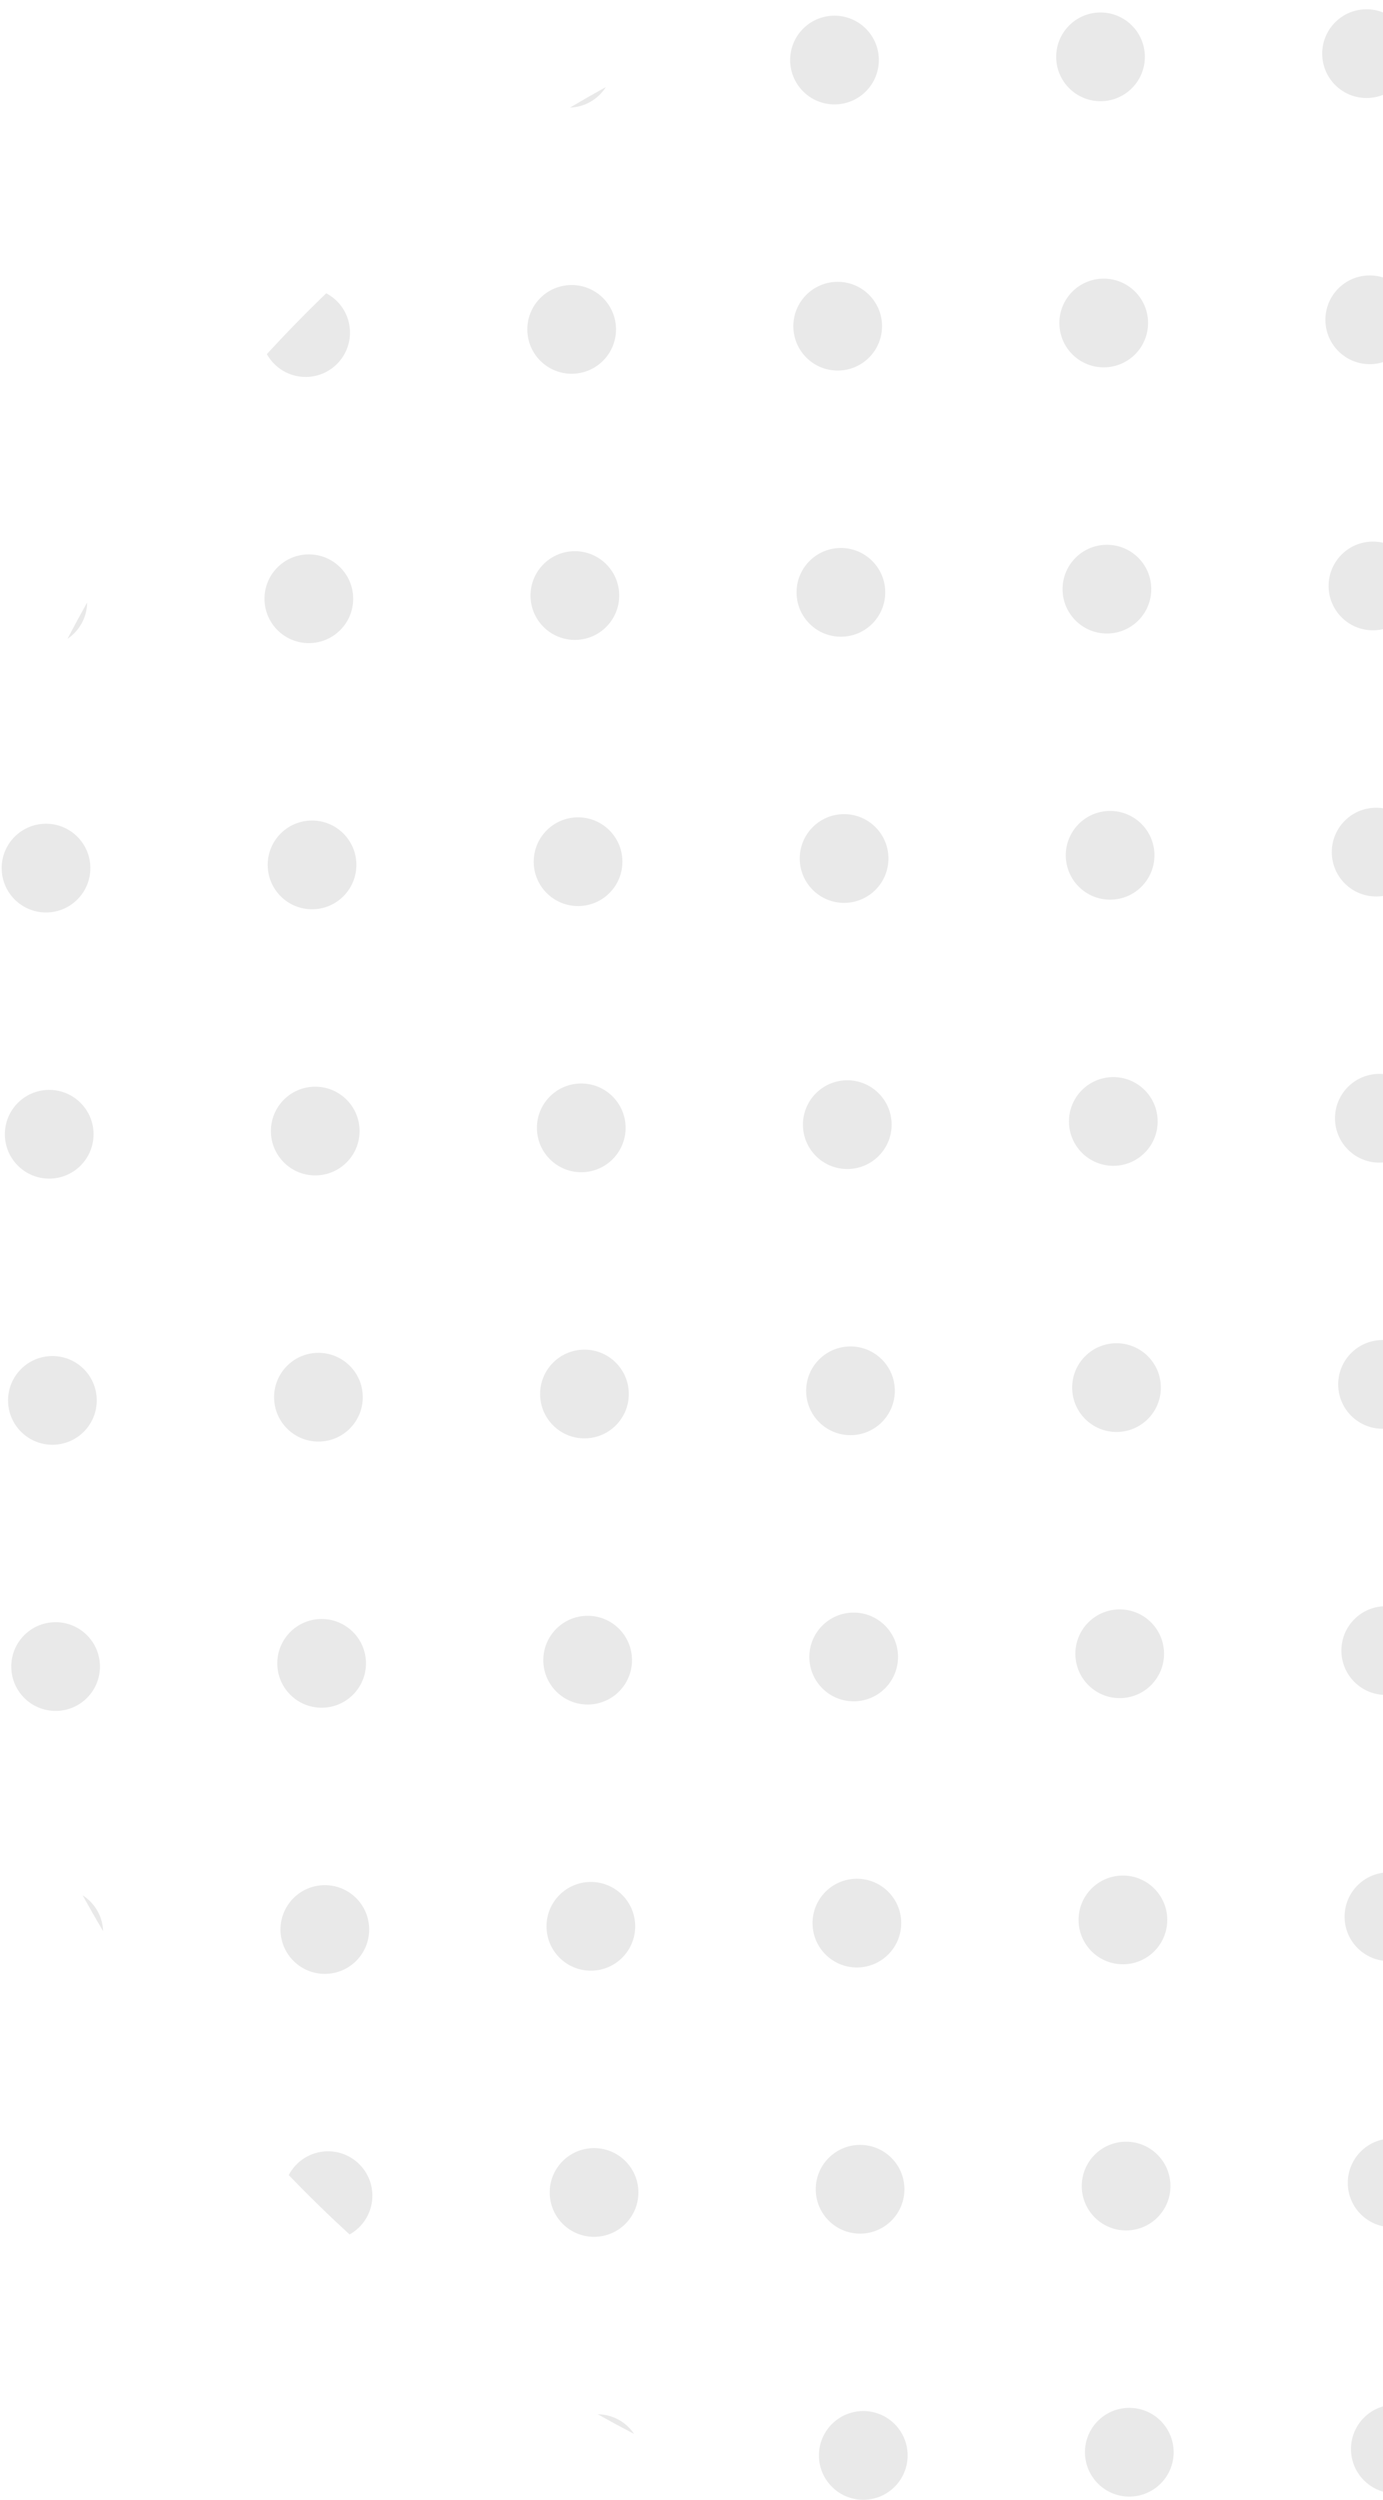 <svg width="207" height="374" viewBox="0 0 207 374" fill="none" xmlns="http://www.w3.org/2000/svg">
<g opacity="0.1">
<path d="M288.242 358.791C286.472 359.842 284.684 360.866 282.879 361.862C284.016 360.078 285.983 358.871 288.242 358.791Z" fill="#1A1A1A"/>
<path d="M333.621 321.904C330.757 325.031 327.793 328.067 324.735 331.006C322.648 329.909 321.213 327.731 321.183 325.208C321.138 321.543 324.074 318.536 327.739 318.492C330.263 318.461 332.474 319.844 333.621 321.904Z" fill="#1A1A1A"/>
<path d="M363.462 279.318C362.509 281.147 361.529 282.959 360.521 284.754C360.547 282.493 361.706 280.497 363.462 279.318Z" fill="#1A1A1A"/>
<path d="M94.907 364.122C93.079 363.169 91.266 362.188 89.472 361.181C91.733 361.206 93.728 362.366 94.907 364.122Z" fill="#1A1A1A"/>
<path d="M52.321 334.281C54.382 333.134 55.764 330.922 55.734 328.399C55.69 324.734 52.683 321.798 49.018 321.842C46.494 321.873 44.316 323.308 43.219 325.395C46.158 328.453 49.194 331.416 52.321 334.281Z" fill="#1A1A1A"/>
<path d="M15.434 288.902C15.354 286.642 14.147 284.676 12.363 283.539C13.36 285.344 14.383 287.132 15.434 288.902Z" fill="#1A1A1A"/>
<path d="M10.103 95.567C11.86 94.388 13.019 92.392 13.044 90.131C12.037 91.926 11.056 93.738 10.103 95.567Z" fill="#1A1A1A"/>
<path d="M39.944 52.981C41.091 55.041 43.303 56.424 45.827 56.393C49.492 56.349 52.427 53.342 52.383 49.677C52.353 47.154 50.918 44.976 48.83 43.879C45.773 46.818 42.809 49.854 39.944 52.981Z" fill="#1A1A1A"/>
<path d="M85.323 16.094C87.583 16.014 89.55 14.807 90.686 13.023C88.881 14.019 87.093 15.043 85.323 16.094Z" fill="#1A1A1A"/>
<path d="M365.323 132.199C361.658 132.243 358.651 129.307 358.607 125.642C358.563 121.977 361.498 118.97 365.163 118.926C368.828 118.882 371.835 121.818 371.879 125.483C371.923 129.148 368.988 132.155 365.323 132.199Z" fill="#1A1A1A"/>
<path d="M365.801 172.016C362.136 172.06 359.129 169.125 359.085 165.46C359.041 161.795 361.977 158.788 365.642 158.744C369.307 158.7 372.314 161.635 372.358 165.3C372.402 168.965 369.466 171.972 365.801 172.016Z" fill="#1A1A1A"/>
<path d="M366.28 211.833C362.615 211.877 359.608 208.942 359.564 205.277C359.52 201.612 362.455 198.605 366.12 198.561C369.785 198.517 372.792 201.452 372.836 205.117C372.88 208.782 369.945 211.789 366.28 211.833Z" fill="#1A1A1A"/>
<path d="M366.759 251.651C363.093 251.695 360.087 248.759 360.043 245.094C359.999 241.429 362.934 238.422 366.599 238.378C370.264 238.334 373.271 241.27 373.315 244.935C373.359 248.6 370.424 251.607 366.759 251.651Z" fill="#1A1A1A"/>
<path d="M325.027 92.86C321.362 92.904 318.355 89.969 318.311 86.304C318.267 82.639 321.202 79.632 324.867 79.588C328.532 79.544 331.539 82.479 331.583 86.144C331.627 89.809 328.692 92.816 325.027 92.86Z" fill="#1A1A1A"/>
<path d="M325.505 132.677C321.84 132.721 318.833 129.786 318.789 126.121C318.745 122.456 321.681 119.449 325.346 119.405C329.011 119.361 332.018 122.296 332.062 125.961C332.106 129.626 329.17 132.633 325.505 132.677Z" fill="#1A1A1A"/>
<path d="M325.984 172.495C322.319 172.539 319.312 169.603 319.268 165.938C319.224 162.273 322.159 159.266 325.824 159.222C329.489 159.178 332.496 162.114 332.54 165.779C332.584 169.444 329.649 172.451 325.984 172.495Z" fill="#1A1A1A"/>
<path d="M326.463 212.312C322.797 212.356 319.791 209.421 319.747 205.756C319.703 202.091 322.638 199.084 326.303 199.04C329.968 198.996 332.975 201.931 333.019 205.596C333.063 209.261 330.128 212.268 326.463 212.312Z" fill="#1A1A1A"/>
<path d="M326.941 252.129C323.276 252.173 320.269 249.238 320.225 245.573C320.181 241.908 323.117 238.901 326.782 238.857C330.447 238.813 333.454 241.748 333.498 245.413C333.542 249.078 330.606 252.085 326.941 252.129Z" fill="#1A1A1A"/>
<path d="M327.42 291.947C323.755 291.991 320.748 289.055 320.704 285.39C320.66 281.725 323.595 278.718 327.26 278.674C330.925 278.63 333.932 281.566 333.976 285.231C334.02 288.896 331.085 291.903 327.42 291.947Z" fill="#1A1A1A"/>
<path d="M284.731 53.521C281.066 53.566 278.059 50.63 278.015 46.965C277.971 43.3 280.906 40.293 284.571 40.249C288.236 40.205 291.243 43.14 291.287 46.805C291.331 50.471 288.396 53.477 284.731 53.521Z" fill="#1A1A1A"/>
<path d="M285.209 93.339C281.544 93.383 278.537 90.447 278.493 86.782C278.449 83.117 281.385 80.11 285.05 80.066C288.715 80.022 291.722 82.958 291.766 86.623C291.81 90.288 288.874 93.295 285.209 93.339Z" fill="#1A1A1A"/>
<path d="M285.688 133.156C282.023 133.2 279.016 130.265 278.972 126.6C278.928 122.935 281.863 119.928 285.528 119.884C289.193 119.84 292.2 122.775 292.244 126.44C292.288 130.105 289.353 133.112 285.688 133.156Z" fill="#1A1A1A"/>
<path d="M286.167 172.973C282.501 173.017 279.495 170.082 279.451 166.417C279.407 162.752 282.342 159.745 286.007 159.701C289.672 159.657 292.679 162.592 292.723 166.257C292.767 169.922 289.832 172.929 286.167 172.973Z" fill="#1A1A1A"/>
<path d="M286.645 212.791C282.98 212.835 279.973 209.899 279.929 206.234C279.885 202.569 282.821 199.562 286.486 199.518C290.151 199.474 293.158 202.41 293.202 206.075C293.246 209.74 290.31 212.747 286.645 212.791Z" fill="#1A1A1A"/>
<path d="M287.124 252.608C283.459 252.652 280.452 249.717 280.408 246.052C280.364 242.386 283.299 239.38 286.964 239.336C290.629 239.292 293.636 242.227 293.68 245.892C293.724 249.557 290.789 252.564 287.124 252.608Z" fill="#1A1A1A"/>
<path d="M287.603 292.425C283.937 292.469 280.931 289.534 280.887 285.869C280.842 282.204 283.778 279.197 287.443 279.153C291.108 279.109 294.115 282.044 294.159 285.709C294.203 289.374 291.268 292.381 287.603 292.425Z" fill="#1A1A1A"/>
<path d="M288.081 332.243C284.416 332.287 281.409 329.351 281.365 325.686C281.321 322.021 284.257 319.014 287.922 318.97C291.587 318.926 294.594 321.862 294.638 325.527C294.682 329.192 291.746 332.199 288.081 332.243Z" fill="#1A1A1A"/>
<path d="M244.435 14.183C240.77 14.227 237.763 11.291 237.719 7.626C237.675 3.961 240.61 0.954 244.275 0.91C247.94 0.866 250.947 3.802 250.991 7.467C251.035 11.132 248.1 14.139 244.435 14.183Z" fill="#1A1A1A"/>
<path d="M244.913 54C241.248 54.044 238.241 51.109 238.197 47.444C238.153 43.779 241.089 40.772 244.754 40.728C248.419 40.684 251.426 43.619 251.47 47.284C251.514 50.949 248.578 53.956 244.913 54Z" fill="#1A1A1A"/>
<path d="M245.392 93.817C241.727 93.862 238.72 90.926 238.676 87.261C238.632 83.596 241.567 80.589 245.232 80.545C248.897 80.501 251.904 83.436 251.948 87.101C251.992 90.766 249.057 93.773 245.392 93.817Z" fill="#1A1A1A"/>
<path d="M245.871 133.635C242.205 133.679 239.199 130.743 239.155 127.078C239.111 123.413 242.046 120.406 245.711 120.362C249.376 120.318 252.383 123.254 252.427 126.919C252.471 130.584 249.536 133.591 245.871 133.635Z" fill="#1A1A1A"/>
<path d="M246.349 173.452C242.684 173.496 239.677 170.561 239.633 166.896C239.589 163.231 242.525 160.224 246.19 160.18C249.855 160.136 252.862 163.071 252.906 166.736C252.95 170.401 250.014 173.408 246.349 173.452Z" fill="#1A1A1A"/>
<path d="M246.828 213.269C243.163 213.313 240.156 210.378 240.112 206.713C240.068 203.048 243.003 200.041 246.668 199.997C250.333 199.953 253.34 202.888 253.384 206.553C253.428 210.218 250.493 213.225 246.828 213.269Z" fill="#1A1A1A"/>
<path d="M247.307 253.087C243.641 253.131 240.635 250.195 240.591 246.53C240.547 242.865 243.482 239.858 247.147 239.814C250.812 239.77 253.819 242.706 253.863 246.371C253.907 250.036 250.972 253.043 247.307 253.087Z" fill="#1A1A1A"/>
<path d="M247.785 292.904C244.12 292.948 241.113 290.013 241.069 286.348C241.025 282.682 243.961 279.676 247.626 279.632C251.291 279.588 254.298 282.523 254.342 286.188C254.386 289.853 251.45 292.86 247.785 292.904Z" fill="#1A1A1A"/>
<path d="M248.264 332.721C244.599 332.765 241.592 329.83 241.548 326.165C241.504 322.5 244.439 319.493 248.104 319.449C251.769 319.405 254.776 322.34 254.82 326.005C254.864 329.67 251.929 332.677 248.264 332.721Z" fill="#1A1A1A"/>
<path d="M248.743 372.539C245.077 372.583 242.071 369.647 242.027 365.982C241.982 362.317 244.918 359.31 248.583 359.266C252.248 359.222 255.255 362.158 255.299 365.823C255.343 369.488 252.408 372.495 248.743 372.539Z" fill="#1A1A1A"/>
<path d="M204.617 14.661C200.952 14.705 197.945 11.77 197.901 8.105C197.857 4.44 200.793 1.433 204.458 1.389C208.123 1.345 211.13 4.28 211.174 7.945C211.218 11.611 208.282 14.617 204.617 14.661Z" fill="#1A1A1A"/>
<path d="M205.096 54.479C201.431 54.523 198.424 51.587 198.38 47.922C198.336 44.257 201.271 41.25 204.936 41.206C208.601 41.162 211.608 44.098 211.652 47.763C211.696 51.428 208.761 54.435 205.096 54.479Z" fill="#1A1A1A"/>
<path d="M205.575 94.296C201.91 94.34 198.903 91.405 198.859 87.74C198.815 84.075 201.75 81.068 205.415 81.024C209.08 80.98 212.087 83.915 212.131 87.58C212.175 91.245 209.24 94.252 205.575 94.296Z" fill="#1A1A1A"/>
<path d="M206.053 134.113C202.388 134.157 199.381 131.222 199.337 127.557C199.293 123.892 202.229 120.885 205.894 120.841C209.559 120.797 212.566 123.732 212.61 127.397C212.654 131.062 209.718 134.069 206.053 134.113Z" fill="#1A1A1A"/>
<path d="M206.532 173.931C202.867 173.975 199.86 171.039 199.816 167.374C199.772 163.709 202.707 160.702 206.372 160.658C210.037 160.614 213.044 163.55 213.088 167.215C213.132 170.88 210.197 173.887 206.532 173.931Z" fill="#1A1A1A"/>
<path d="M207.011 213.748C203.345 213.792 200.339 210.857 200.295 207.192C200.25 203.527 203.186 200.52 206.851 200.476C210.516 200.432 213.523 203.367 213.567 207.032C213.611 210.697 210.676 213.704 207.011 213.748Z" fill="#1A1A1A"/>
<path d="M207.489 253.565C203.824 253.609 200.817 250.674 200.773 247.009C200.729 243.344 203.665 240.337 207.33 240.293C210.995 240.249 214.002 243.184 214.046 246.849C214.09 250.514 211.154 253.521 207.489 253.565Z" fill="#1A1A1A"/>
<path d="M207.968 293.383C204.303 293.427 201.296 290.491 201.252 286.826C201.208 283.161 204.143 280.154 207.808 280.11C211.473 280.066 214.48 283.002 214.524 286.667C214.568 290.332 211.633 293.339 207.968 293.383Z" fill="#1A1A1A"/>
<path d="M208.447 333.2C204.781 333.244 201.775 330.309 201.731 326.644C201.686 322.978 204.622 319.972 208.287 319.928C211.952 319.884 214.959 322.819 215.003 326.484C215.047 330.149 212.112 333.156 208.447 333.2Z" fill="#1A1A1A"/>
<path d="M208.925 373.017C205.26 373.061 202.253 370.126 202.209 366.461C202.165 362.796 205.101 359.789 208.766 359.745C212.431 359.701 215.438 362.636 215.482 366.301C215.526 369.966 212.59 372.973 208.925 373.017Z" fill="#1A1A1A"/>
<path d="M164.8 15.14C161.135 15.184 158.128 12.249 158.084 8.584C158.04 4.919 160.975 1.912 164.64 1.868C168.305 1.824 171.312 4.759 171.356 8.424C171.4 12.089 168.465 15.096 164.8 15.14Z" fill="#1A1A1A"/>
<path d="M165.279 54.957C161.613 55.001 158.607 52.066 158.563 48.401C158.519 44.736 161.454 41.729 165.119 41.685C168.784 41.641 171.791 44.576 171.835 48.241C171.879 51.907 168.944 54.913 165.279 54.957Z" fill="#1A1A1A"/>
<path d="M165.757 94.775C162.092 94.819 159.085 91.883 159.041 88.218C158.997 84.553 161.933 81.546 165.598 81.502C169.263 81.458 172.27 84.394 172.314 88.059C172.358 91.724 169.422 94.731 165.757 94.775Z" fill="#1A1A1A"/>
<path d="M166.236 134.592C162.571 134.636 159.564 131.701 159.52 128.036C159.476 124.371 162.411 121.364 166.076 121.32C169.741 121.276 172.748 124.211 172.792 127.876C172.836 131.541 169.901 134.548 166.236 134.592Z" fill="#1A1A1A"/>
<path d="M166.715 174.409C163.049 174.453 160.043 171.518 159.999 167.853C159.954 164.188 162.89 161.181 166.555 161.137C170.22 161.093 173.227 164.028 173.271 167.693C173.315 171.358 170.38 174.365 166.715 174.409Z" fill="#1A1A1A"/>
<path d="M167.193 214.227C163.528 214.271 160.521 211.335 160.477 207.67C160.433 204.005 163.369 200.998 167.034 200.954C170.699 200.91 173.706 203.846 173.75 207.511C173.794 211.176 170.858 214.183 167.193 214.227Z" fill="#1A1A1A"/>
<path d="M167.672 254.044C164.007 254.088 161 251.153 160.956 247.488C160.912 243.822 163.847 240.816 167.512 240.772C171.177 240.728 174.184 243.663 174.228 247.328C174.272 250.993 171.337 254 167.672 254.044Z" fill="#1A1A1A"/>
<path d="M168.151 293.861C164.485 293.905 161.479 290.97 161.435 287.305C161.39 283.64 164.326 280.633 167.991 280.589C171.656 280.545 174.663 283.48 174.707 287.145C174.751 290.81 171.816 293.817 168.151 293.861Z" fill="#1A1A1A"/>
<path d="M168.629 333.679C164.964 333.723 161.957 330.787 161.913 327.122C161.869 323.457 164.805 320.45 168.47 320.406C172.135 320.362 175.142 323.298 175.186 326.963C175.23 330.628 172.294 333.635 168.629 333.679Z" fill="#1A1A1A"/>
<path d="M169.108 373.496C165.443 373.54 162.436 370.605 162.392 366.94C162.348 363.274 165.283 360.268 168.948 360.224C172.613 360.18 175.62 363.115 175.664 366.78C175.708 370.445 172.773 373.452 169.108 373.496Z" fill="#1A1A1A"/>
<path d="M124.983 15.619C121.318 15.663 118.311 12.727 118.267 9.062C118.223 5.397 121.158 2.39 124.823 2.346C128.488 2.302 131.495 5.238 131.539 8.903C131.583 12.568 128.648 15.575 124.983 15.619Z" fill="#1A1A1A"/>
<path d="M125.461 55.436C121.796 55.48 118.789 52.545 118.745 48.88C118.701 45.215 121.637 42.208 125.302 42.164C128.967 42.12 131.974 45.055 132.018 48.72C132.062 52.385 129.126 55.392 125.461 55.436Z" fill="#1A1A1A"/>
<path d="M125.94 95.253C122.275 95.297 119.268 92.362 119.224 88.697C119.18 85.032 122.115 82.025 125.78 81.981C129.445 81.937 132.452 84.872 132.496 88.537C132.54 92.203 129.605 95.209 125.94 95.253Z" fill="#1A1A1A"/>
<path d="M126.419 135.071C122.753 135.115 119.747 132.179 119.703 128.514C119.658 124.849 122.594 121.842 126.259 121.798C129.924 121.754 132.931 124.69 132.975 128.355C133.019 132.02 130.084 135.027 126.419 135.071Z" fill="#1A1A1A"/>
<path d="M126.897 174.888C123.232 174.932 120.225 171.997 120.181 168.332C120.137 164.667 123.073 161.66 126.738 161.616C130.403 161.572 133.41 164.507 133.454 168.172C133.498 171.837 130.562 174.844 126.897 174.888Z" fill="#1A1A1A"/>
<path d="M127.376 214.705C123.711 214.749 120.704 211.814 120.66 208.149C120.616 204.484 123.551 201.477 127.216 201.433C130.881 201.389 133.888 204.324 133.932 207.989C133.976 211.654 131.041 214.661 127.376 214.705Z" fill="#1A1A1A"/>
<path d="M127.855 254.523C124.189 254.567 121.183 251.631 121.139 247.966C121.094 244.301 124.03 241.294 127.695 241.25C131.36 241.206 134.367 244.142 134.411 247.807C134.455 251.472 131.52 254.479 127.855 254.523Z" fill="#1A1A1A"/>
<path d="M128.333 294.34C124.668 294.384 121.661 291.449 121.617 287.784C121.573 284.118 124.509 281.112 128.174 281.068C131.839 281.023 134.846 283.959 134.89 287.624C134.934 291.289 131.998 294.296 128.333 294.34Z" fill="#1A1A1A"/>
<path d="M128.812 334.157C125.147 334.201 122.14 331.266 122.096 327.601C122.052 323.936 124.987 320.929 128.652 320.885C132.317 320.841 135.324 323.776 135.368 327.441C135.412 331.106 132.477 334.113 128.812 334.157Z" fill="#1A1A1A"/>
<path d="M129.291 373.975C125.625 374.019 122.619 371.083 122.575 367.418C122.53 363.753 125.466 360.746 129.131 360.702C132.796 360.658 135.803 363.594 135.847 367.259C135.891 370.924 132.956 373.931 129.291 373.975Z" fill="#1A1A1A"/>
<path d="M85.644 55.915C81.979 55.959 78.972 53.023 78.928 49.358C78.884 45.693 81.819 42.686 85.484 42.642C89.149 42.598 92.156 45.534 92.2 49.199C92.244 52.864 89.309 55.871 85.644 55.915Z" fill="#1A1A1A"/>
<path d="M86.123 95.732C82.457 95.776 79.451 92.841 79.407 89.176C79.362 85.51 82.298 82.504 85.963 82.46C89.628 82.415 92.635 85.351 92.679 89.016C92.723 92.681 89.788 95.688 86.123 95.732Z" fill="#1A1A1A"/>
<path d="M86.601 135.549C82.936 135.593 79.929 132.658 79.885 128.993C79.841 125.328 82.777 122.321 86.442 122.277C90.107 122.233 93.114 125.168 93.158 128.833C93.202 132.498 90.266 135.505 86.601 135.549Z" fill="#1A1A1A"/>
<path d="M87.08 175.367C83.415 175.411 80.408 172.475 80.364 168.81C80.32 165.145 83.255 162.138 86.92 162.094C90.585 162.05 93.592 164.986 93.636 168.651C93.68 172.316 90.745 175.323 87.08 175.367Z" fill="#1A1A1A"/>
<path d="M87.558 215.184C83.894 215.228 80.887 212.293 80.843 208.628C80.799 204.963 83.734 201.956 87.399 201.912C91.064 201.868 94.071 204.803 94.115 208.468C94.159 212.133 91.224 215.14 87.558 215.184Z" fill="#1A1A1A"/>
<path d="M88.037 255.001C84.372 255.045 81.365 252.11 81.321 248.445C81.277 244.78 84.213 241.773 87.878 241.729C91.543 241.685 94.55 244.62 94.594 248.285C94.638 251.95 91.702 254.957 88.037 255.001Z" fill="#1A1A1A"/>
<path d="M88.516 294.819C84.851 294.863 81.844 291.927 81.8 288.262C81.756 284.597 84.691 281.59 88.356 281.546C92.021 281.502 95.028 284.438 95.072 288.103C95.116 291.768 92.181 294.775 88.516 294.819Z" fill="#1A1A1A"/>
<path d="M88.995 334.636C85.329 334.68 82.323 331.745 82.278 328.08C82.234 324.414 85.17 321.408 88.835 321.364C92.5 321.319 95.507 324.255 95.551 327.92C95.595 331.585 92.66 334.592 88.995 334.636Z" fill="#1A1A1A"/>
<path d="M46.305 96.211C42.64 96.255 39.633 93.319 39.589 89.654C39.545 85.989 42.481 82.982 46.146 82.938C49.811 82.894 52.818 85.83 52.862 89.495C52.906 93.16 49.97 96.167 46.305 96.211Z" fill="#1A1A1A"/>
<path d="M46.784 136.028C43.119 136.072 40.112 133.137 40.068 129.472C40.024 125.806 42.959 122.8 46.624 122.756C50.289 122.712 53.296 125.647 53.34 129.312C53.384 132.977 50.449 135.984 46.784 136.028Z" fill="#1A1A1A"/>
<path d="M47.263 175.845C43.597 175.889 40.591 172.954 40.547 169.289C40.502 165.624 43.438 162.617 47.103 162.573C50.768 162.529 53.775 165.464 53.819 169.129C53.863 172.794 50.928 175.801 47.263 175.845Z" fill="#1A1A1A"/>
<path d="M47.741 215.663C44.076 215.707 41.069 212.771 41.025 209.106C40.981 205.441 43.917 202.434 47.582 202.39C51.247 202.346 54.254 205.282 54.298 208.947C54.342 212.612 51.406 215.619 47.741 215.663Z" fill="#1A1A1A"/>
<path d="M48.22 255.48C44.555 255.524 41.548 252.589 41.504 248.924C41.46 245.258 44.395 242.252 48.06 242.208C51.725 242.163 54.732 245.099 54.776 248.764C54.82 252.429 51.885 255.436 48.22 255.48Z" fill="#1A1A1A"/>
<path d="M48.699 295.297C45.033 295.341 42.027 292.406 41.983 288.741C41.938 285.076 44.874 282.069 48.539 282.025C52.204 281.981 55.211 284.916 55.255 288.581C55.299 292.246 52.364 295.253 48.699 295.297Z" fill="#1A1A1A"/>
<path d="M6.967 136.507C3.301 136.551 0.295 133.615 0.251 129.95C0.206 126.285 3.142 123.278 6.807 123.234C10.472 123.19 13.479 126.126 13.523 129.791C13.567 133.456 10.632 136.463 6.967 136.507Z" fill="#1A1A1A"/>
<path d="M7.445 176.324C3.78 176.368 0.773 173.433 0.729 169.768C0.685 166.102 3.621 163.096 7.286 163.052C10.951 163.008 13.958 165.943 14.002 169.608C14.046 173.273 11.11 176.28 7.445 176.324Z" fill="#1A1A1A"/>
<path d="M7.924 216.141C4.259 216.185 1.252 213.25 1.208 209.585C1.164 205.92 4.099 202.913 7.764 202.869C11.429 202.825 14.436 205.76 14.48 209.425C14.524 213.09 11.589 216.097 7.924 216.141Z" fill="#1A1A1A"/>
<path d="M8.403 255.959C4.737 256.003 1.731 253.067 1.687 249.402C1.642 245.737 4.578 242.73 8.243 242.686C11.908 242.642 14.915 245.578 14.959 249.243C15.003 252.908 12.068 255.915 8.403 255.959Z" fill="#1A1A1A"/>
<path d="M284.262 14.556C280.597 14.601 277.59 11.665 277.546 8C277.502 4.335 280.438 1.328 284.103 1.284C287.768 1.24 290.775 4.175 290.819 7.84C290.863 11.505 287.927 14.512 284.262 14.556Z" fill="#1A1A1A"/>
</g>
</svg>
